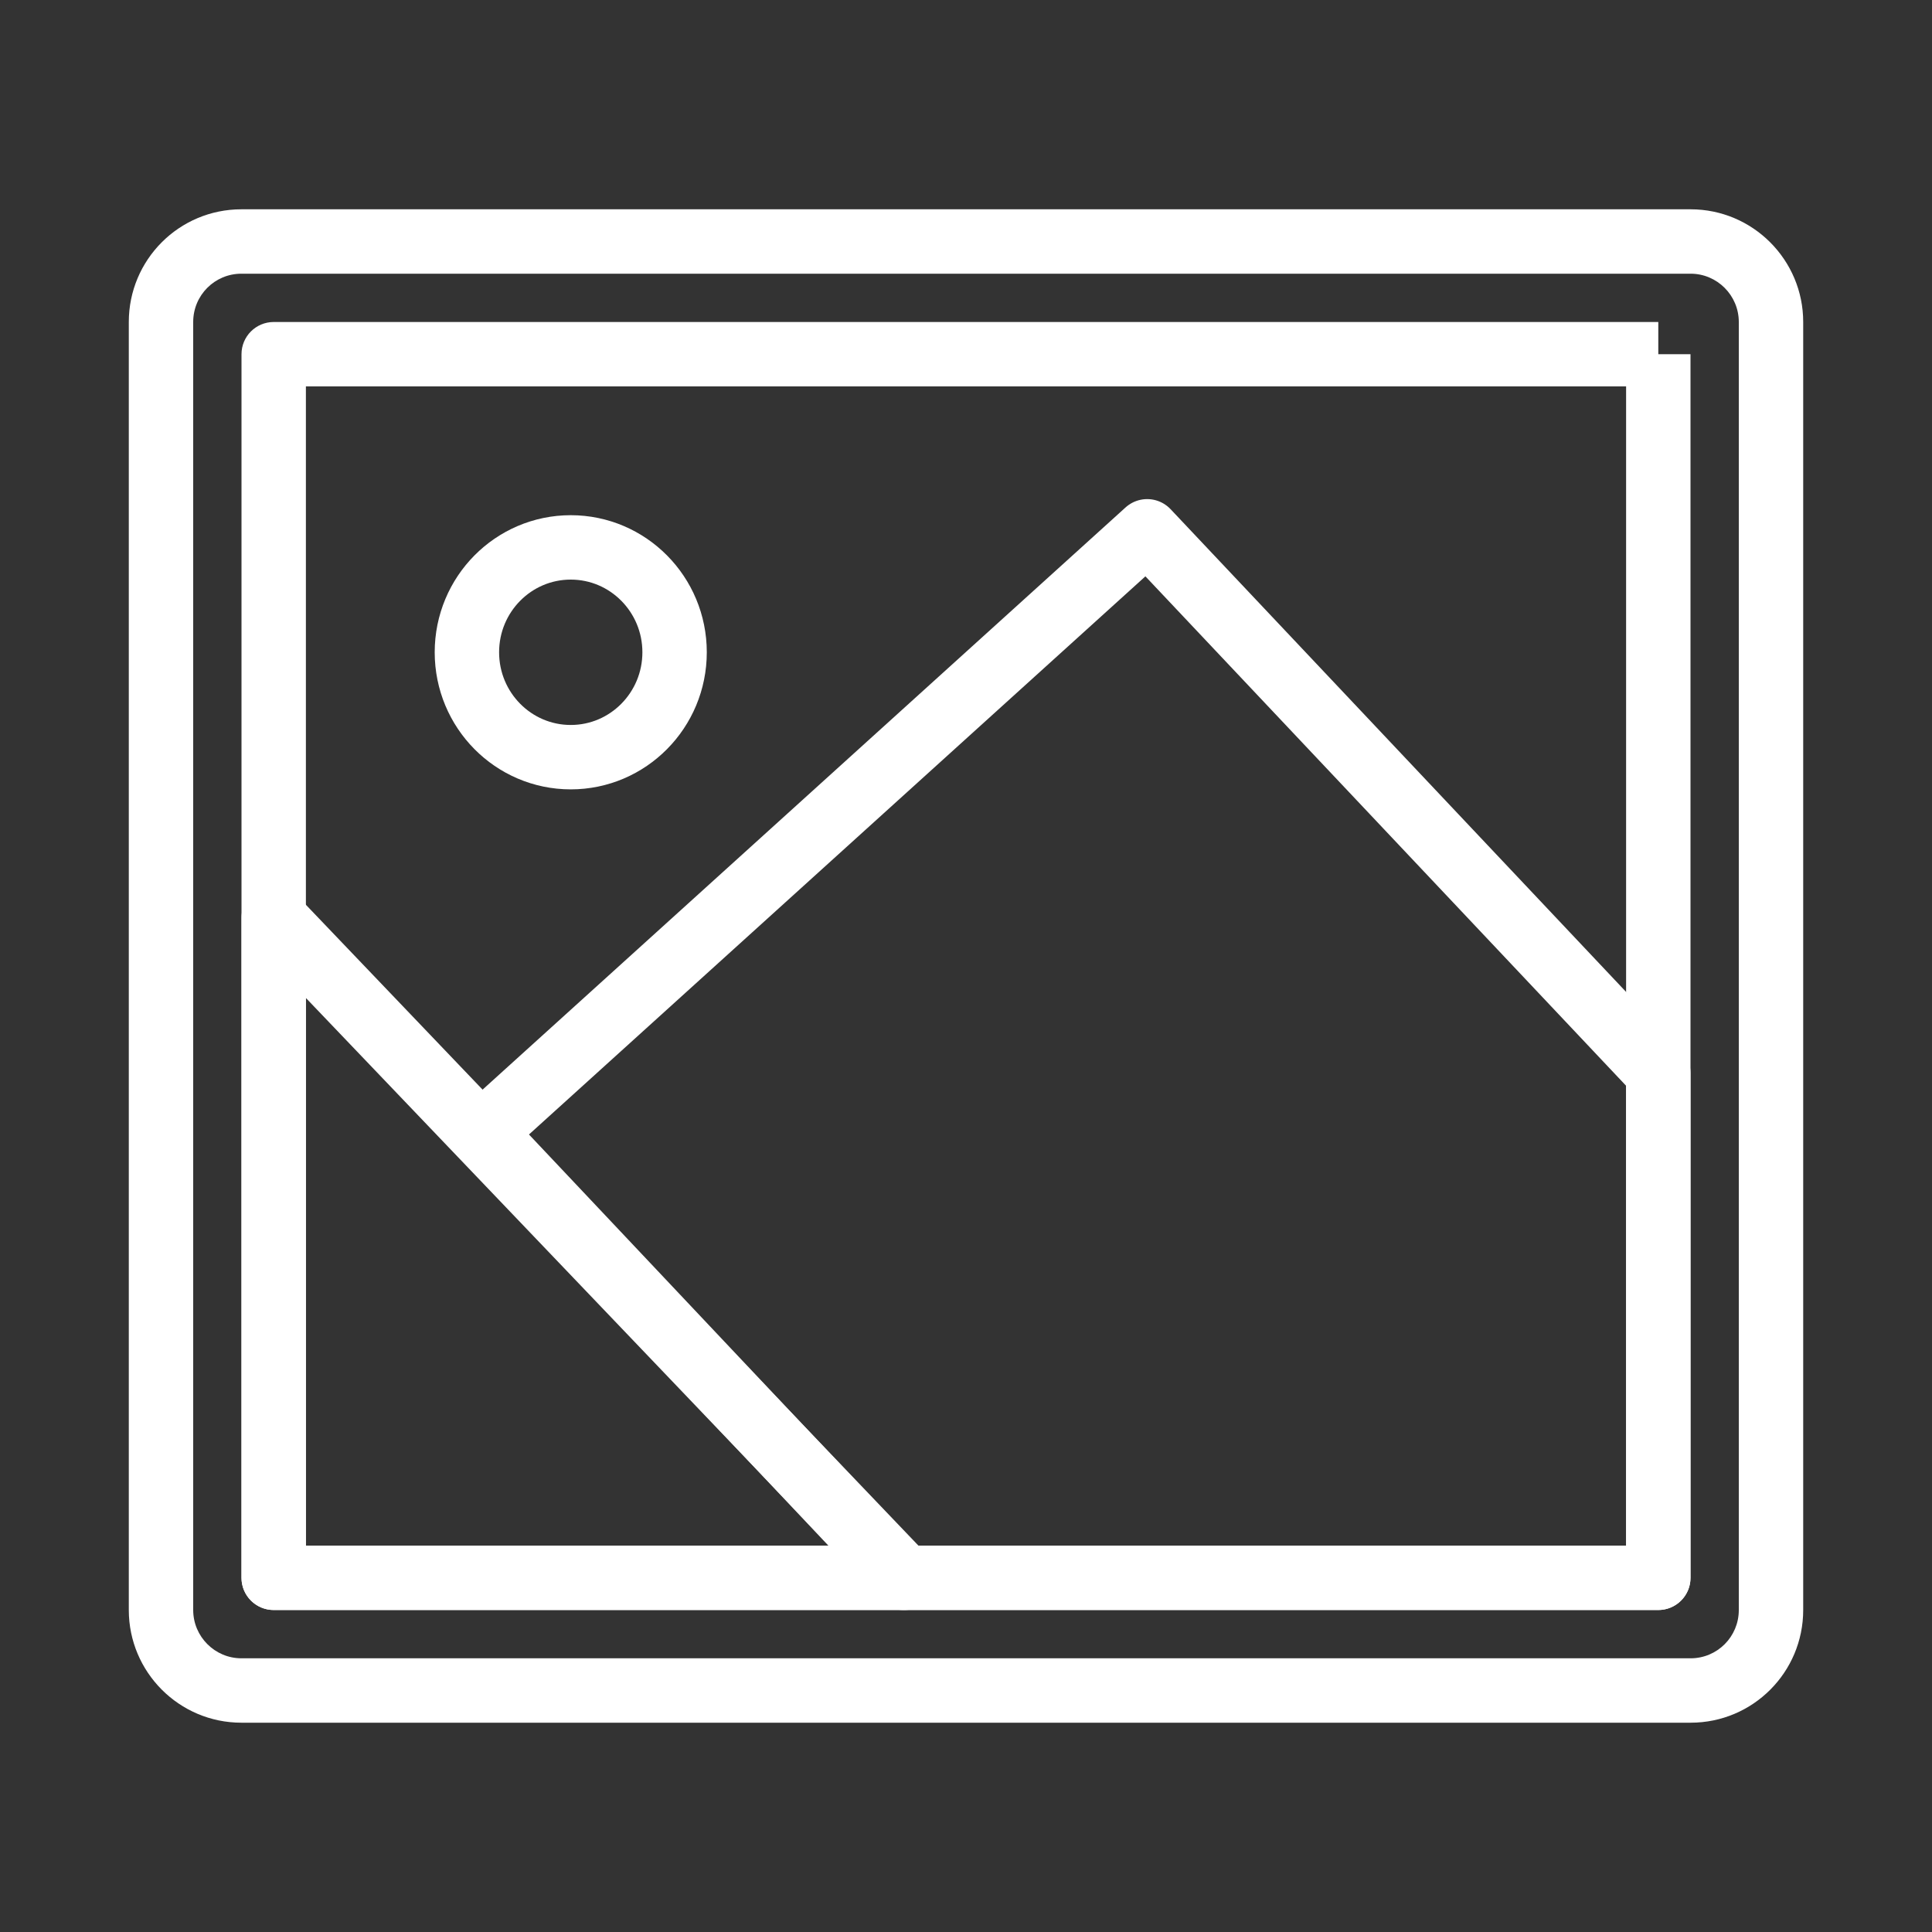<svg width="120" height="120" viewBox="0 0 120 120" fill="none" xmlns="http://www.w3.org/2000/svg">
<rect x="0" y="0" width="120" height="120" fill="#333333" stroke="none"/>
<g id="file-picture">
<g id="file-picture_2">
<path id="Layer 1" d="M17 22V20C15.895 20 15 20.895 15 22H17ZM17 98H15C15 99.105 15.895 100 17 100V98ZM103 98V100C104.105 100 105 99.105 105 98H103ZM12 19.999C12 18.339 13.337 17 14.993 17V13C11.12 13 8 16.138 8 19.999H12ZM14.993 17H105.007V13H14.993V17ZM105.007 17C106.655 17 108 18.347 108 19.999H112C112 16.147 108.874 13 105.007 13V17ZM108 19.999V100.001H112V19.999H108ZM108 100.001C108 101.661 106.663 103 105.007 103V107C108.88 107 112 103.862 112 100.001H108ZM105.007 103H14.993V107H105.007V103ZM14.993 103C13.345 103 12 101.653 12 100.001H8C8 103.853 11.126 107 14.993 107V103ZM12 100.001V19.999H8V100.001H12ZM103 20H17V24H103V20ZM15 22V98H19V22H15ZM17 100H103V96H17V100ZM105 98V22H101V98H105Z" fill="white"/>
<path id="Layer 2" fill-rule="evenodd" clip-rule="evenodd" d="M56.089 98L30 70.353L71.253 33L103 66.644V98H56.089Z" stroke="white" stroke-width="4" stroke-linecap="round" stroke-linejoin="round"/>
<path id="Layer 3" fill-rule="evenodd" clip-rule="evenodd" d="M56.189 98L17 57L17 98H56.189Z" stroke="white" stroke-width="4" stroke-linecap="round" stroke-linejoin="round"/>
<path id="Layer 4" fill-rule="evenodd" clip-rule="evenodd" d="M35.45 47.029C31.888 47.029 29 44.112 29 40.514C29 36.916 31.888 34 35.45 34C39.012 34 41.9 36.916 41.9 40.514C41.9 44.112 39.012 47.029 35.45 47.029V47.029Z" stroke="white" stroke-width="4" stroke-linecap="round" stroke-linejoin="round"/>
</g>
</g>
</svg>
